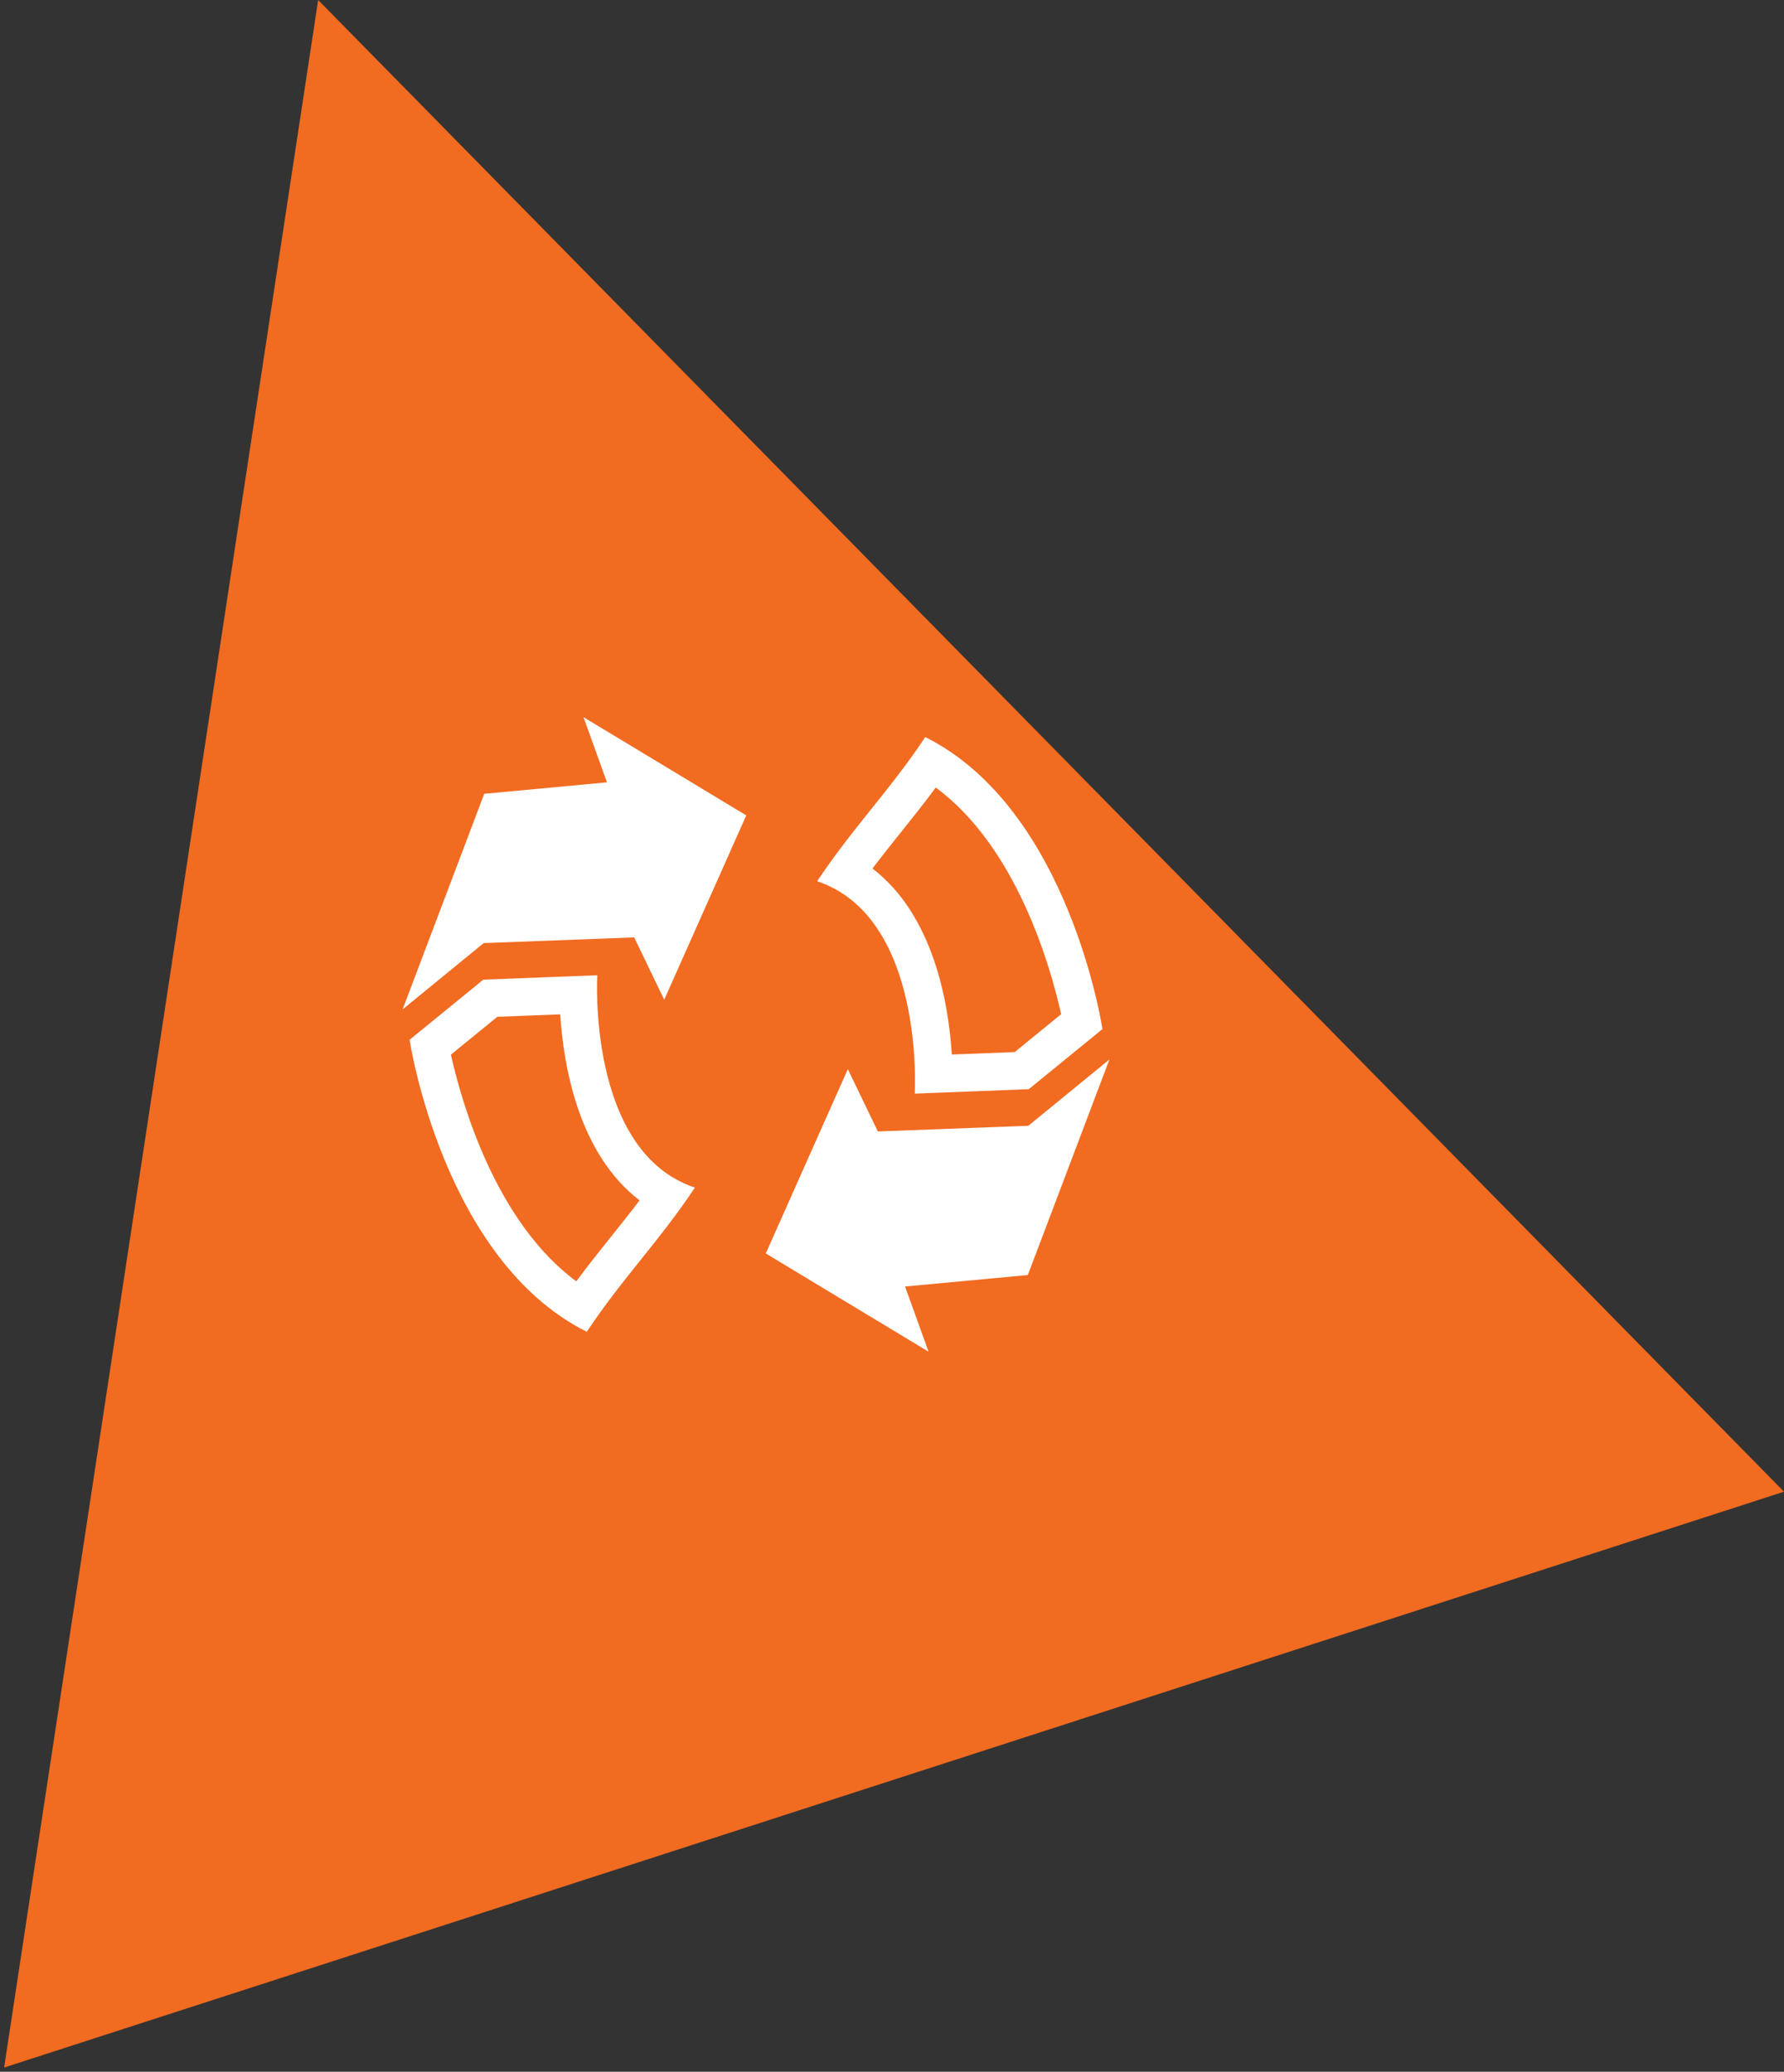 <?xml version="1.0" encoding="utf-8"?>
<!-- Generator: Adobe Illustrator 16.0.2, SVG Export Plug-In . SVG Version: 6.00 Build 0)  -->
<!DOCTYPE svg PUBLIC "-//W3C//DTD SVG 1.1//EN" "http://www.w3.org/Graphics/SVG/1.1/DTD/svg11.dtd">
<svg version="1.1" id="Layer_1" xmlns="http://www.w3.org/2000/svg" xmlns:xlink="http://www.w3.org/1999/xlink" x="0px" y="0px"
	 width="134.313px" height="156px" viewBox="0 0 134.313 156" enable-background="new 0 0 134.313 156" xml:space="preserve">
<rect x="0" y="0" width="134.313" height="156" fill="#333333" stroke="none"/>
<polygon fill="#F16B21" points="23.953,0 23.953,0 134.314,112.322 0.31,155.682 "/>
<circle display="none" fill="#F16B21" cx="64.744" cy="80" r="49"/>
<g>
	<polygon fill="#FFFFFF" points="56.185,61.398 50.007,75.277 47.746,70.584 36.416,71.014 30.31,76.008 36.456,59.773 
		45.698,58.908 43.929,54 	"/>
	<g>
		<path fill="#FFFFFF" d="M42.177,76.379c0.25,3.902,1.38,10.481,5.975,14.007c-0.693,0.915-1.395,1.792-2.118,2.696
			c-0.867,1.084-1.753,2.191-2.647,3.399c-6.092-4.493-8.637-13.47-9.44-17.066l3.497-2.853L42.177,76.379 M44.969,73.434
			l-8.583,0.333l-5.549,4.526c0,0,2.483,16.561,13.339,21.988c2.714-4.071,5.429-6.785,8.143-10.856
			C44.176,86.711,44.969,73.434,44.969,73.434L44.969,73.434z"/>
	</g>
	<polygon fill="#FFFFFF" points="57.653,94.383 63.831,80.504 66.092,85.197 77.422,84.768 83.528,79.773 77.382,96.008 
		68.14,96.873 69.909,101.781 	"/>
	<g>
		<path fill="#FFFFFF" d="M70.452,59.3c6.092,4.492,8.637,13.469,9.439,17.067l-3.496,2.852l-4.734,0.184
			c-0.25-3.902-1.38-10.481-5.975-14.006c0.691-0.915,1.394-1.791,2.116-2.695C68.671,61.617,69.558,60.509,70.452,59.3
			 M69.662,55.5c-2.714,4.072-5.429,6.785-8.143,10.856c8.143,2.714,7.35,15.991,7.35,15.991l8.583-0.333l5.549-4.525
			C83.001,77.489,80.518,60.928,69.662,55.5L69.662,55.5z"/>
	</g>
</g>
</svg>
